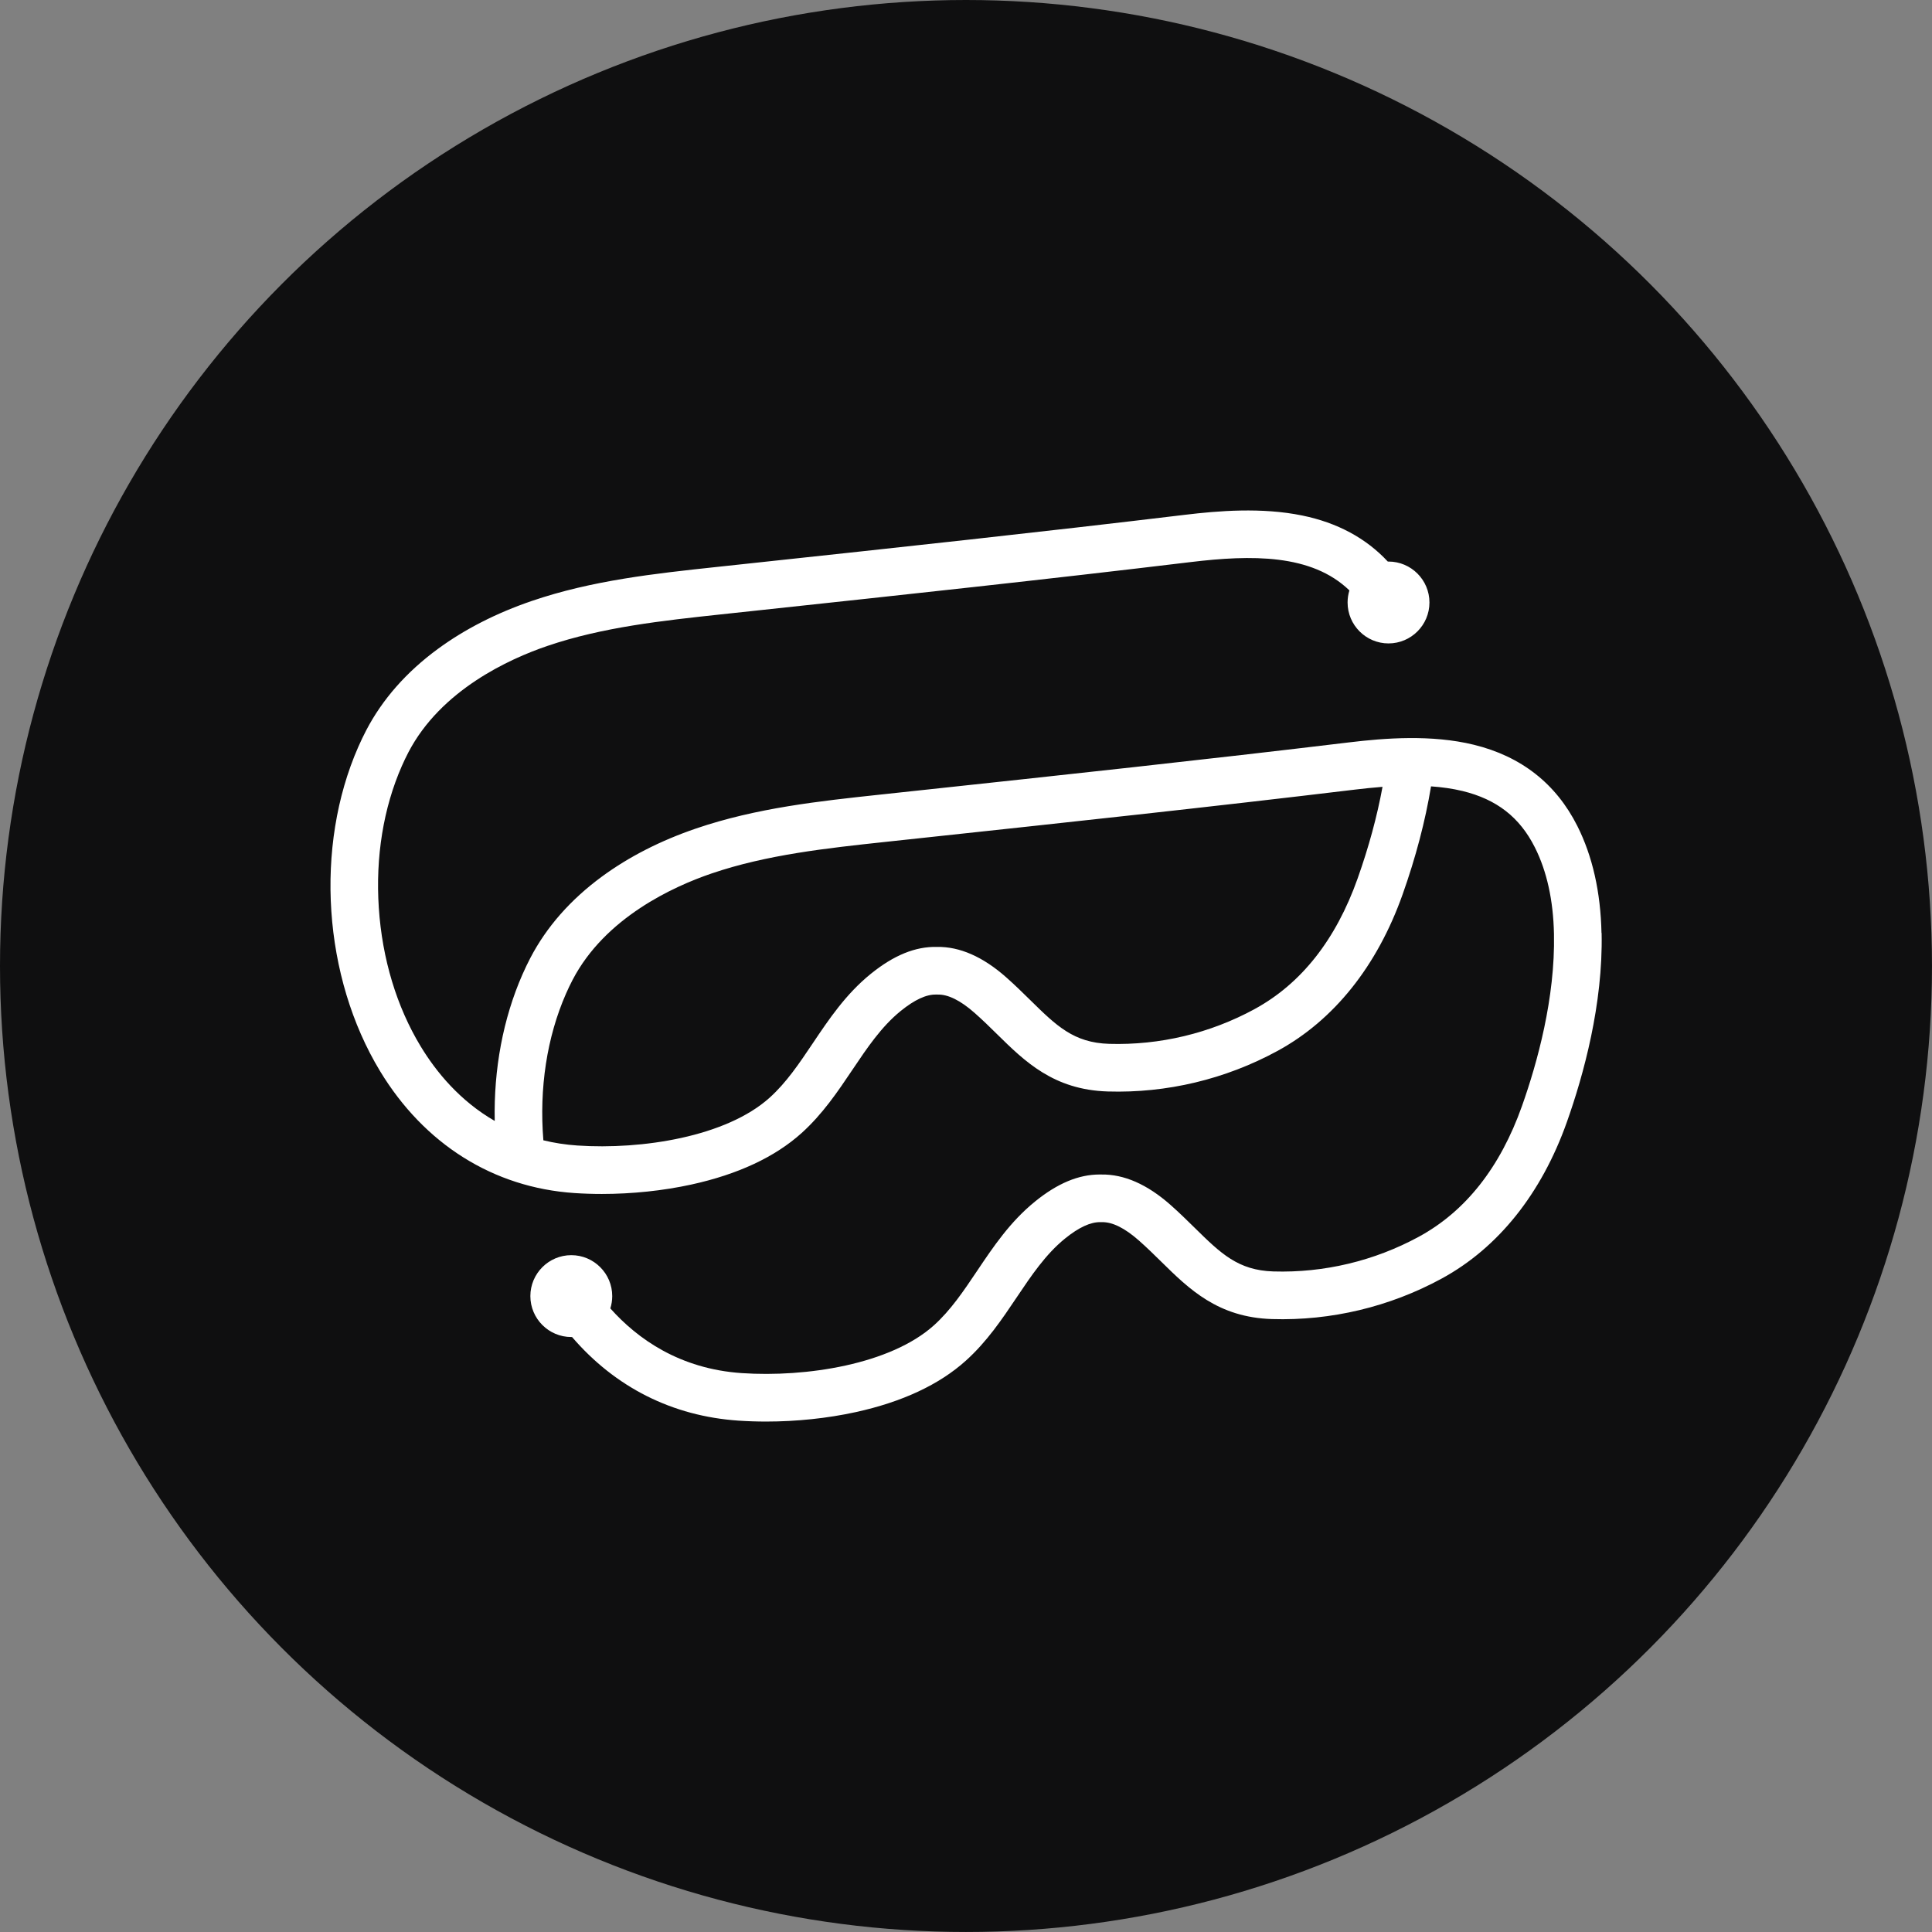 <?xml version="1.0" encoding="UTF-8"?>
<svg id="Layer_2" data-name="Layer 2" xmlns="http://www.w3.org/2000/svg" viewBox="0 0 949.19 949.19">
  <rect x="0" y="0" width="949.19" height="949.19" fill="#808080" stroke="none"/>
  <defs>
    <style>
      .cls-1 {
        fill: #0f0f10;
      }

      .cls-1, .cls-2 {
        stroke-width: 0px;
      }

      .cls-2 {
        fill: #fff;
      }
    </style>
  </defs>
  <circle class="cls-1" cx="474.59" cy="474.59" r="474.59"/>
  <path class="cls-2" d="m786.81,458.37c-.42-20.06-4.41-37.75-11.87-52.57-10.47-20.8-27.58-34.22-50.87-39.91-20.76-5.07-43.64-3.28-61.25-1.16-70.42,8.48-142.22,16.19-211.67,23.65l-18.72,2.01c-29.92,3.21-60.85,6.54-90.49,16.66-17.43,5.95-32.97,13.89-46.2,23.6-15.41,11.31-27.24,24.76-35.17,39.97-1.36,2.6-2.67,5.35-3.9,8.15-9.51,21.64-14.14,46.51-13.61,71.95-17.12-9.87-28.78-24.09-36.38-36.64-11.79-19.47-18.91-43.01-20.57-68.05-1.66-24.97,2.25-49.06,11.3-69.65,1.02-2.33,2.11-4.6,3.23-6.75,15.99-30.67,49.58-45.9,68.19-52.25,27.17-9.28,56.79-12.46,85.44-15.54l18.71-2.01c69.52-7.46,141.41-15.18,211.97-23.68,29.76-3.59,59.41-4.09,78.01,13.92-.58,1.88-.89,3.87-.89,5.93,0,11.09,9.02,20.11,20.11,20.11s20.11-9.02,20.11-20.11-9.02-20.11-20.11-20.11c-.12,0-.23,0-.35,0-10.69-11.49-24.79-19.09-42.08-22.63-19.83-4.06-41.19-2.32-57.59-.34-70.42,8.48-142.23,16.19-211.67,23.65l-18.71,2.01c-29.92,3.21-60.85,6.54-90.49,16.66-17.43,5.95-32.97,13.89-46.2,23.6-15.41,11.31-27.24,24.76-35.17,39.97-1.36,2.61-2.67,5.35-3.9,8.15-21.57,49.08-17.27,113.07,10.68,159.24,21.78,35.95,55.67,57.24,95.44,59.94,4.44.3,8.97.45,13.53.45,14.88,0,30.12-1.59,44.02-4.63,22.83-5,41.03-13.5,54.11-25.27,10.36-9.33,17.79-20.38,24.97-31.07,7.33-10.91,14.26-21.22,23.74-28.92,6.79-5.51,12.65-8.23,17.47-8.07h.34s.34,0,.34,0c5.14-.13,11.24,2.9,18.17,9.01,3.9,3.44,7.52,6.99,11.01,10.43,13.68,13.45,27.82,27.36,54.42,28.17,28.96.88,57.78-6,83.32-19.89,27.76-15.09,49.03-41.7,61.53-76.94,6.46-18.21,11.13-36.01,13.96-53.07,5.3.37,10.53,1.08,15.5,2.29,16.79,4.1,28.08,12.9,35.52,27.7,5.88,11.68,9.04,25.99,9.38,42.54.65,31.38-8.19,63.28-15.72,84.52-10.69,30.14-27.73,51.74-50.66,64.21-21.9,11.91-46.62,17.8-71.43,17.06-17.44-.53-25.91-8.86-38.73-21.46-3.72-3.66-7.57-7.44-11.94-11.3-11.38-10.04-22.77-15.04-33.89-14.86-.28,0-.57-.01-.85-.01-10.35,0-20.76,4.36-31.78,13.31-12.2,9.91-20.44,22.18-28.41,34.04-6.68,9.95-12.99,19.34-21.2,26.73-21.34,19.21-62.81,25.64-94.43,23.5-30.53-2.07-51.24-16.84-64.57-31.79.6-1.91.93-3.94.93-6.05,0-11.09-9.02-20.11-20.11-20.11s-20.11,9.02-20.11,20.11,9.02,20.11,20.11,20.11c.12,0,.24,0,.37,0,21.27,24.74,49.3,38.88,81.8,41.08,4.44.3,8.97.45,13.53.45,14.88,0,30.11-1.59,44.02-4.63,22.83-5,41.03-13.5,54.11-25.27,10.37-9.33,17.79-20.38,24.97-31.07,7.33-10.91,14.26-21.22,23.74-28.92,6.79-5.51,12.65-8.21,17.47-8.07h.34s.34,0,.34,0c5.13-.14,11.24,2.9,18.17,9.01,3.9,3.44,7.51,6.99,11.01,10.43,13.68,13.45,27.82,27.36,54.42,28.17,28.97.88,57.78-6,83.32-19.89,27.75-15.09,49.03-41.7,61.53-76.94,8.19-23.08,17.79-57.92,17.06-92.83Zm-170.45,37.41c-21.9,11.91-46.62,17.8-71.43,17.06-17.44-.53-25.91-8.86-38.73-21.46-3.72-3.66-7.57-7.44-11.94-11.3-11.38-10.04-22.77-15.05-33.89-14.86-10.66-.26-21.31,4.11-32.64,13.3-12.2,9.91-20.44,22.18-28.41,34.04-6.68,9.95-12.99,19.34-21.2,26.73-21.34,19.21-62.8,25.64-94.43,23.5-5.94-.4-11.5-1.29-16.73-2.56-2.1-25.52,1.74-50.7,11.12-72.06,1.02-2.33,2.11-4.6,3.23-6.75,15.99-30.66,49.58-45.9,68.18-52.25,27.17-9.28,56.79-12.46,85.44-15.54l18.71-2.01c69.52-7.46,141.4-15.18,211.97-23.68,4.26-.51,8.85-1,13.62-1.37-2.65,14.46-6.74,29.54-12.22,44.99-10.69,30.14-27.73,51.74-50.66,64.21Z"/>
</svg>